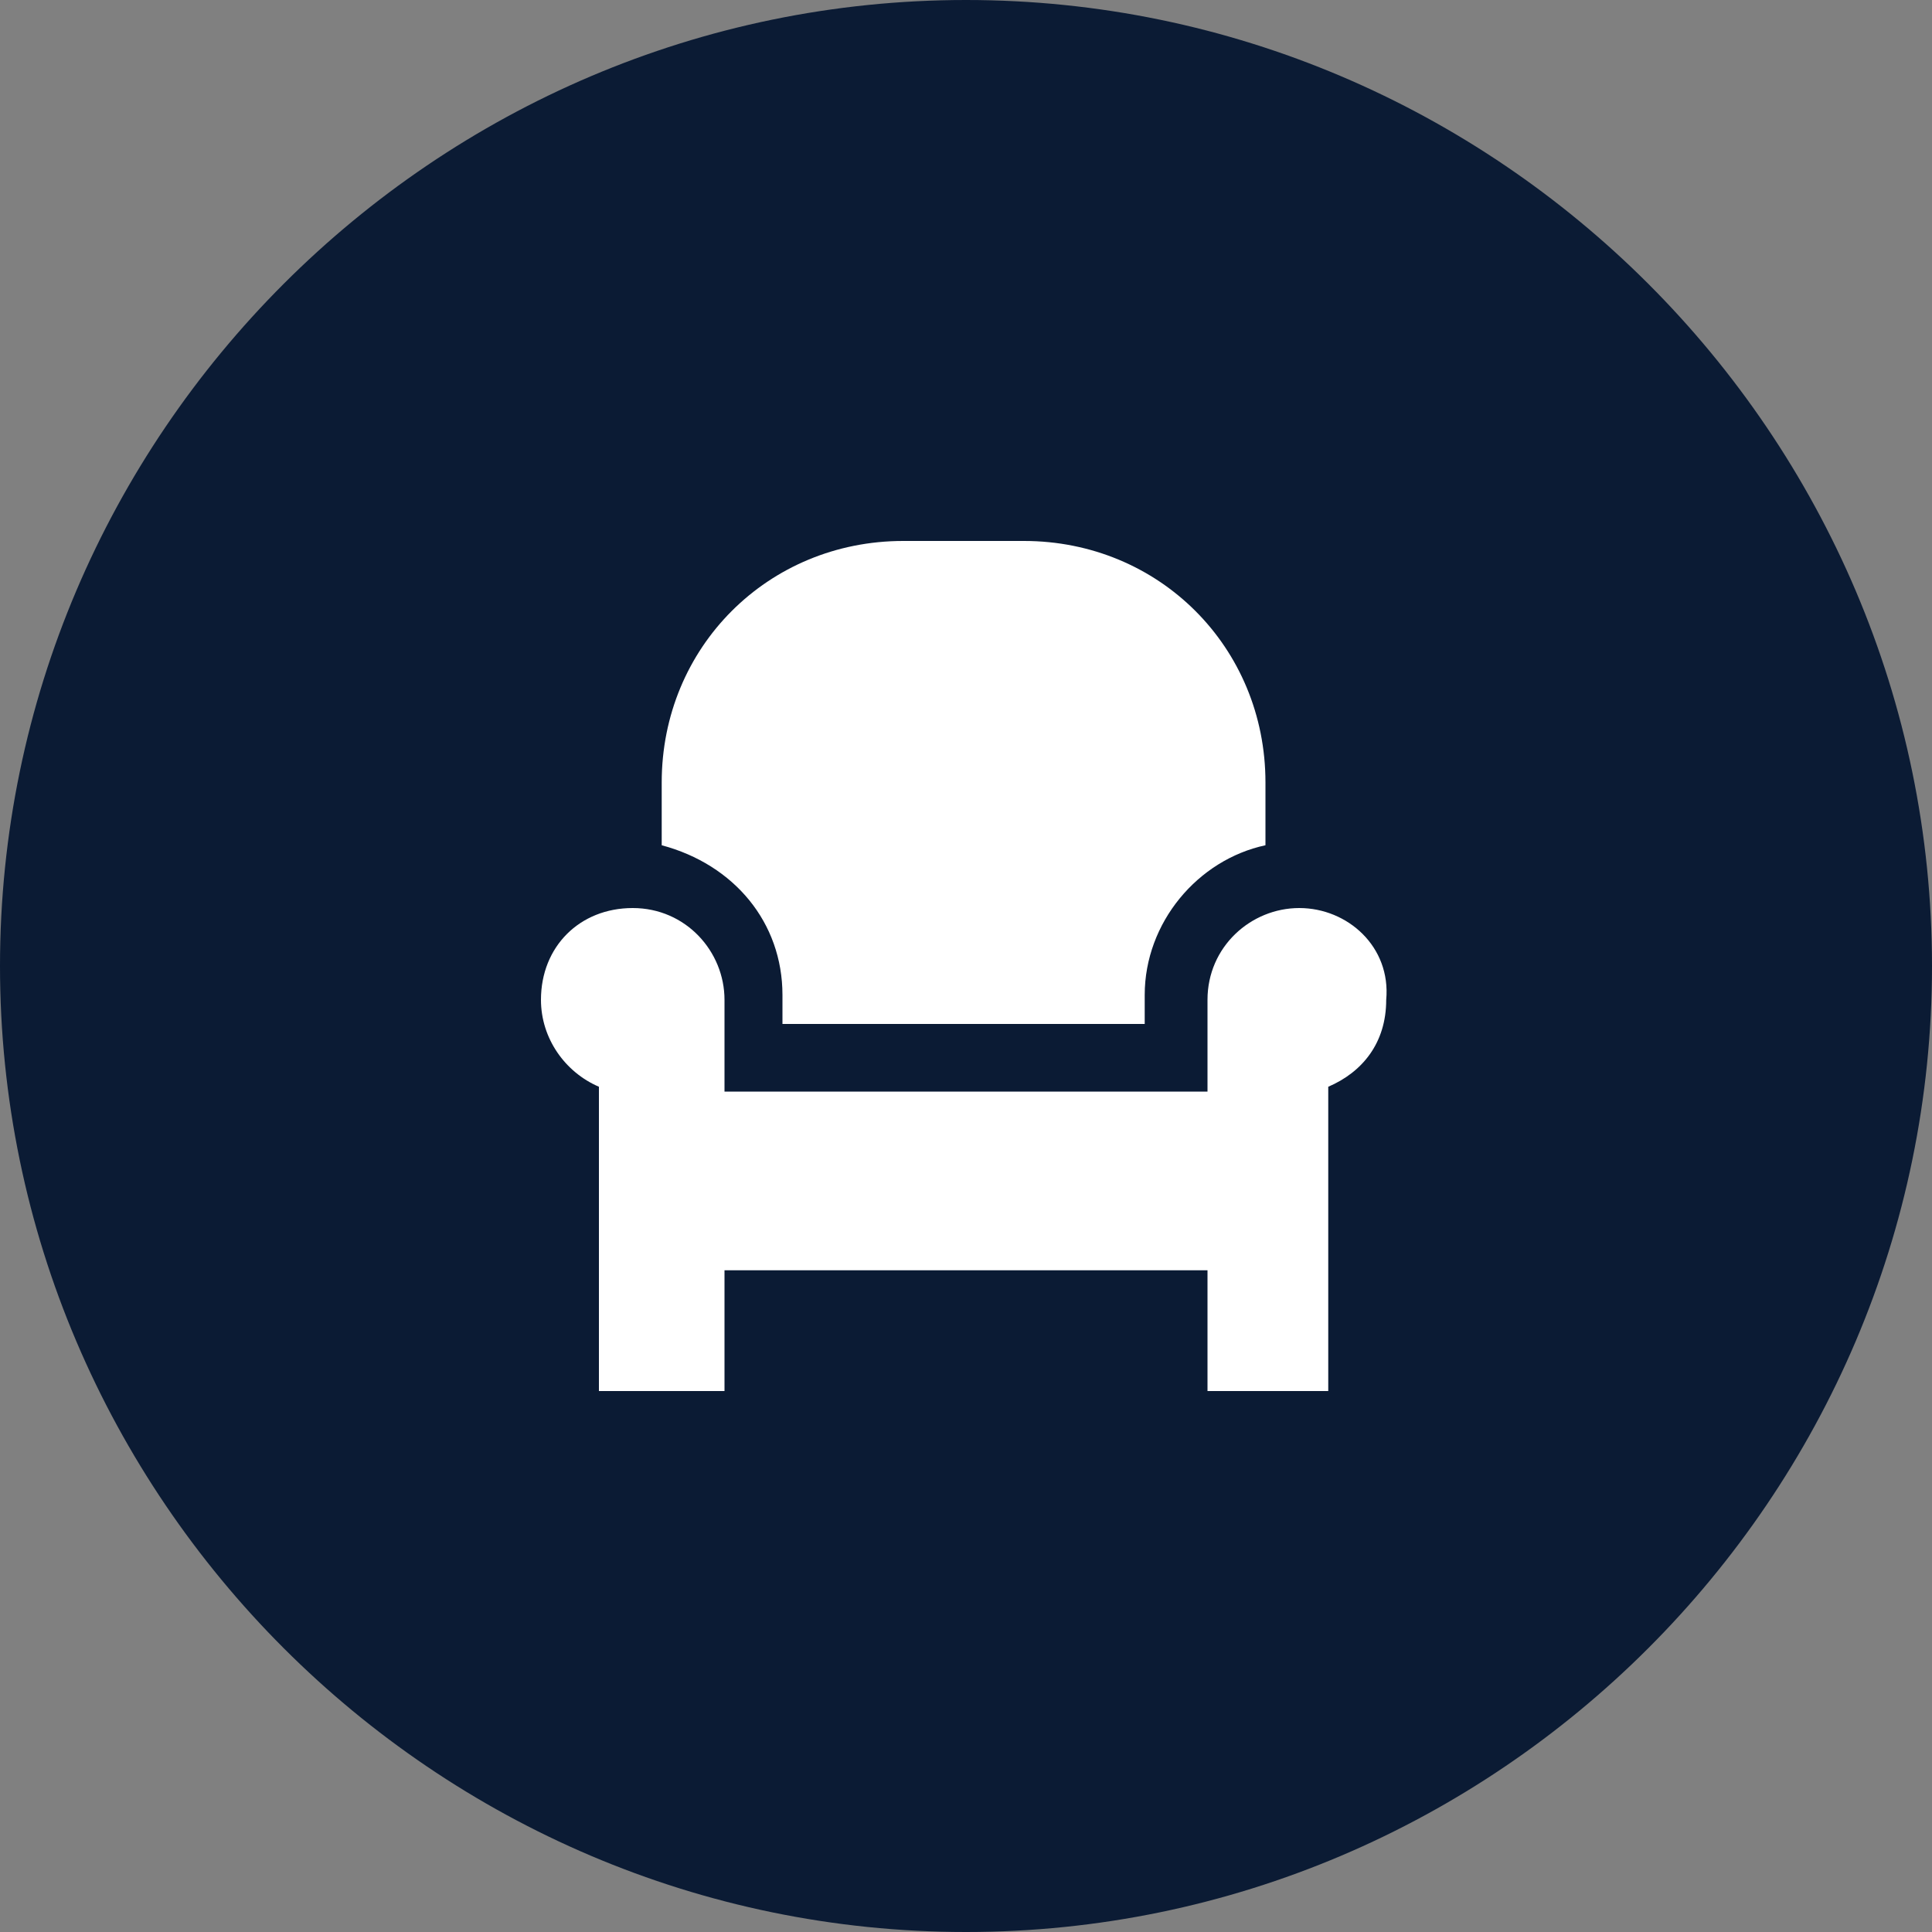 <?xml version="1.0" encoding="utf-8"?>
<!-- Generator: Adobe Illustrator 25.2.1, SVG Export Plug-In . SVG Version: 6.00 Build 0)  -->
<svg version="1.1" id="Layer_1" xmlns="http://www.w3.org/2000/svg" xmlns:xlink="http://www.w3.org/1999/xlink" x="0px" y="0px"
	 viewBox="0 0 40 40" style="enable-background:new 0 0 40 40;" xml:space="preserve">
<rect x="0" y="0" width="40" height="40" fill="#808080" stroke="none"/>
<style type="text/css">
	.st0{fill:#0B1B34;}
	.st1{fill:#FFFFFF;}
</style>
<path class="st0" d="M20,0L20,0c11,0,20,9,20,20l0,0c0,11-9,20-20,20l0,0C9,40,0,31,0,20l0,0C0,9,9,0,20,0z"/>
<path class="st1" d="M16.2,20.6v0.6h7.5v-0.6c0-1.5,1.1-2.8,2.5-3.1v-1.3c0-2.8-2.2-5-5-5h-2.5c-2.8,0-5,2.2-5,5v1.3
	C15.2,17.9,16.2,19.1,16.2,20.6z"/>
<path class="st1" d="M26.9,18.8c-1,0-1.9,0.8-1.9,1.9v1.9H15v-1.9c0-1-0.8-1.9-1.9-1.9s-1.9,0.8-1.9,1.9c0,0.8,0.5,1.5,1.2,1.8v0.1
	v6.2H15v-2.5h10v2.5h2.5v-6.2v-0.1c0.7-0.3,1.2-0.9,1.2-1.8C28.8,19.6,27.9,18.8,26.9,18.8z"/>
</svg>
